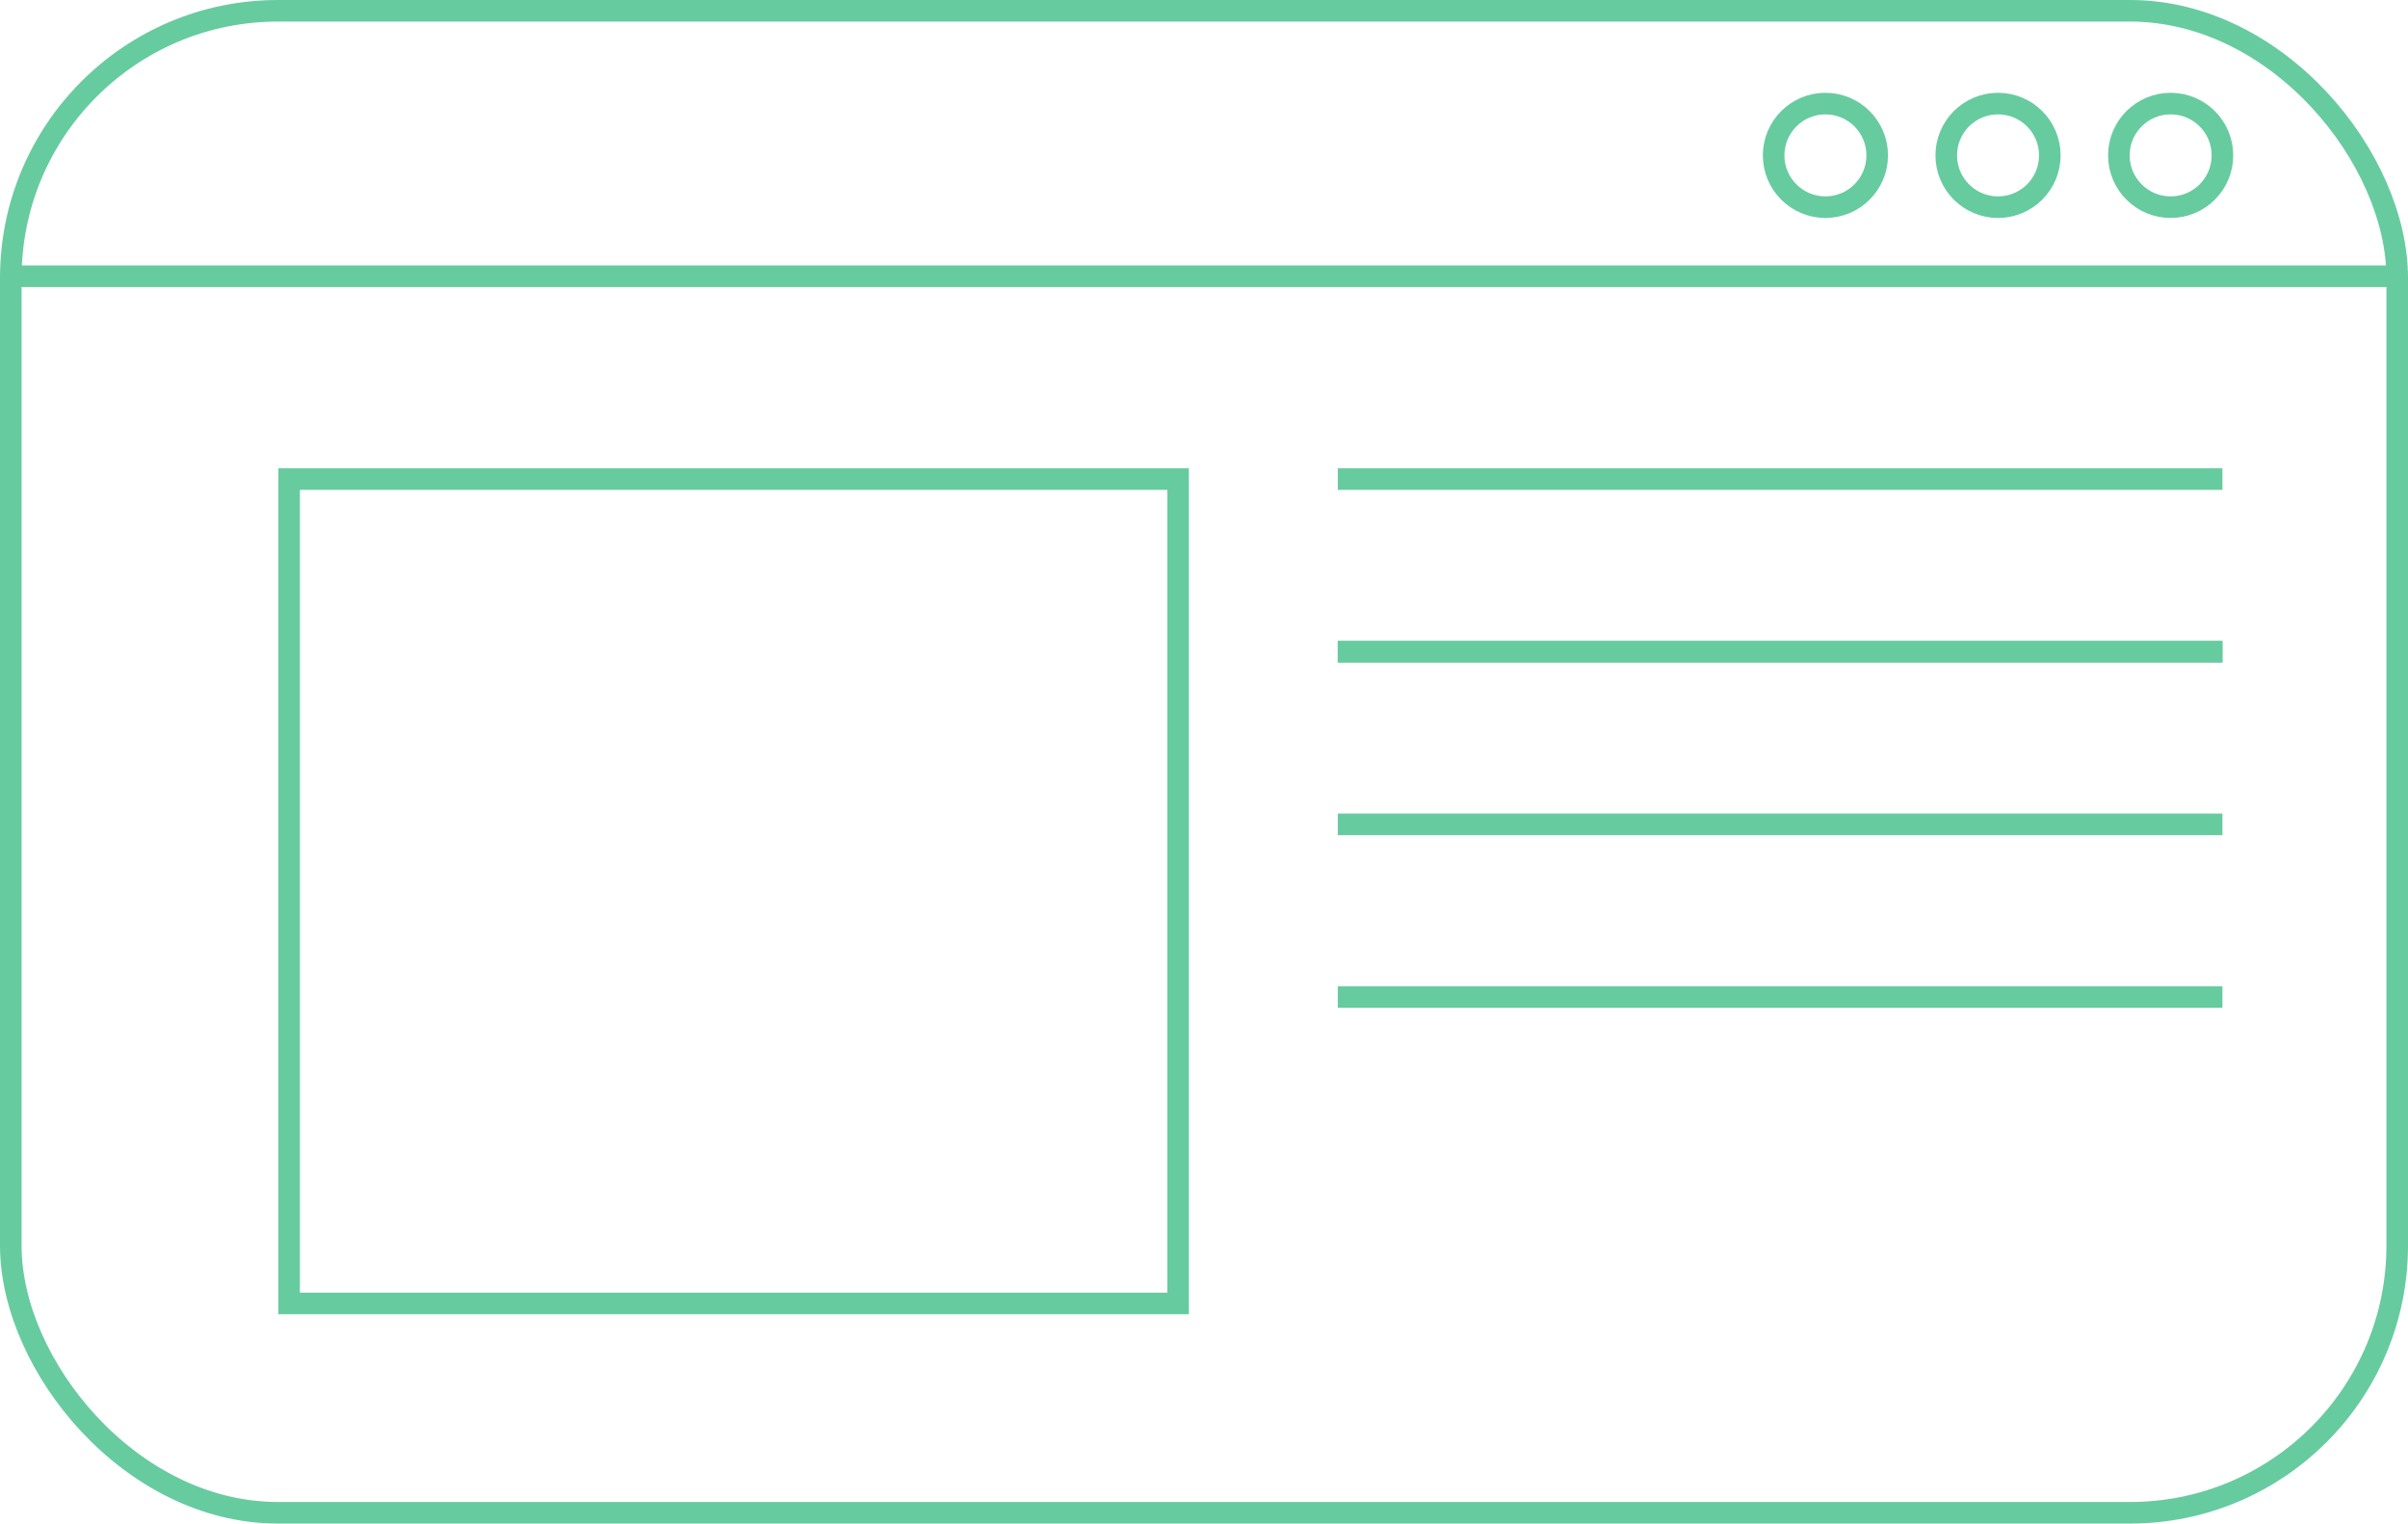 <svg xmlns="http://www.w3.org/2000/svg" viewBox="0 0 558 353"><defs><style>.cls-1{fill:none;stroke:#67cba0;stroke-miterlimit:10;stroke-width:5px;}</style></defs><g id="Layer_2" data-name="Layer 2"><g id="Layer_7" data-name="Layer 7"><g id="empty"><rect class="cls-1" x="2.5" y="2.5" width="553" height="348" rx="61.91"/><line class="cls-1" x1="2" y1="64" x2="555" y2="64"/><circle class="cls-1" cx="503" cy="36" r="12"/><circle class="cls-1" cx="463" cy="36" r="12"/><circle class="cls-1" cx="423" cy="36" r="12"/><line class="cls-1" x1="310" y1="111" x2="515" y2="111"/><line class="cls-1" x1="310" y1="151" x2="515" y2="151"/><line class="cls-1" x1="310" y1="151" x2="515" y2="151"/><line class="cls-1" x1="310" y1="191" x2="515" y2="191"/><line class="cls-1" x1="310" y1="231" x2="515" y2="231"/><rect class="cls-1" x="67" y="111" width="206" height="191"/></g></g></g></svg>